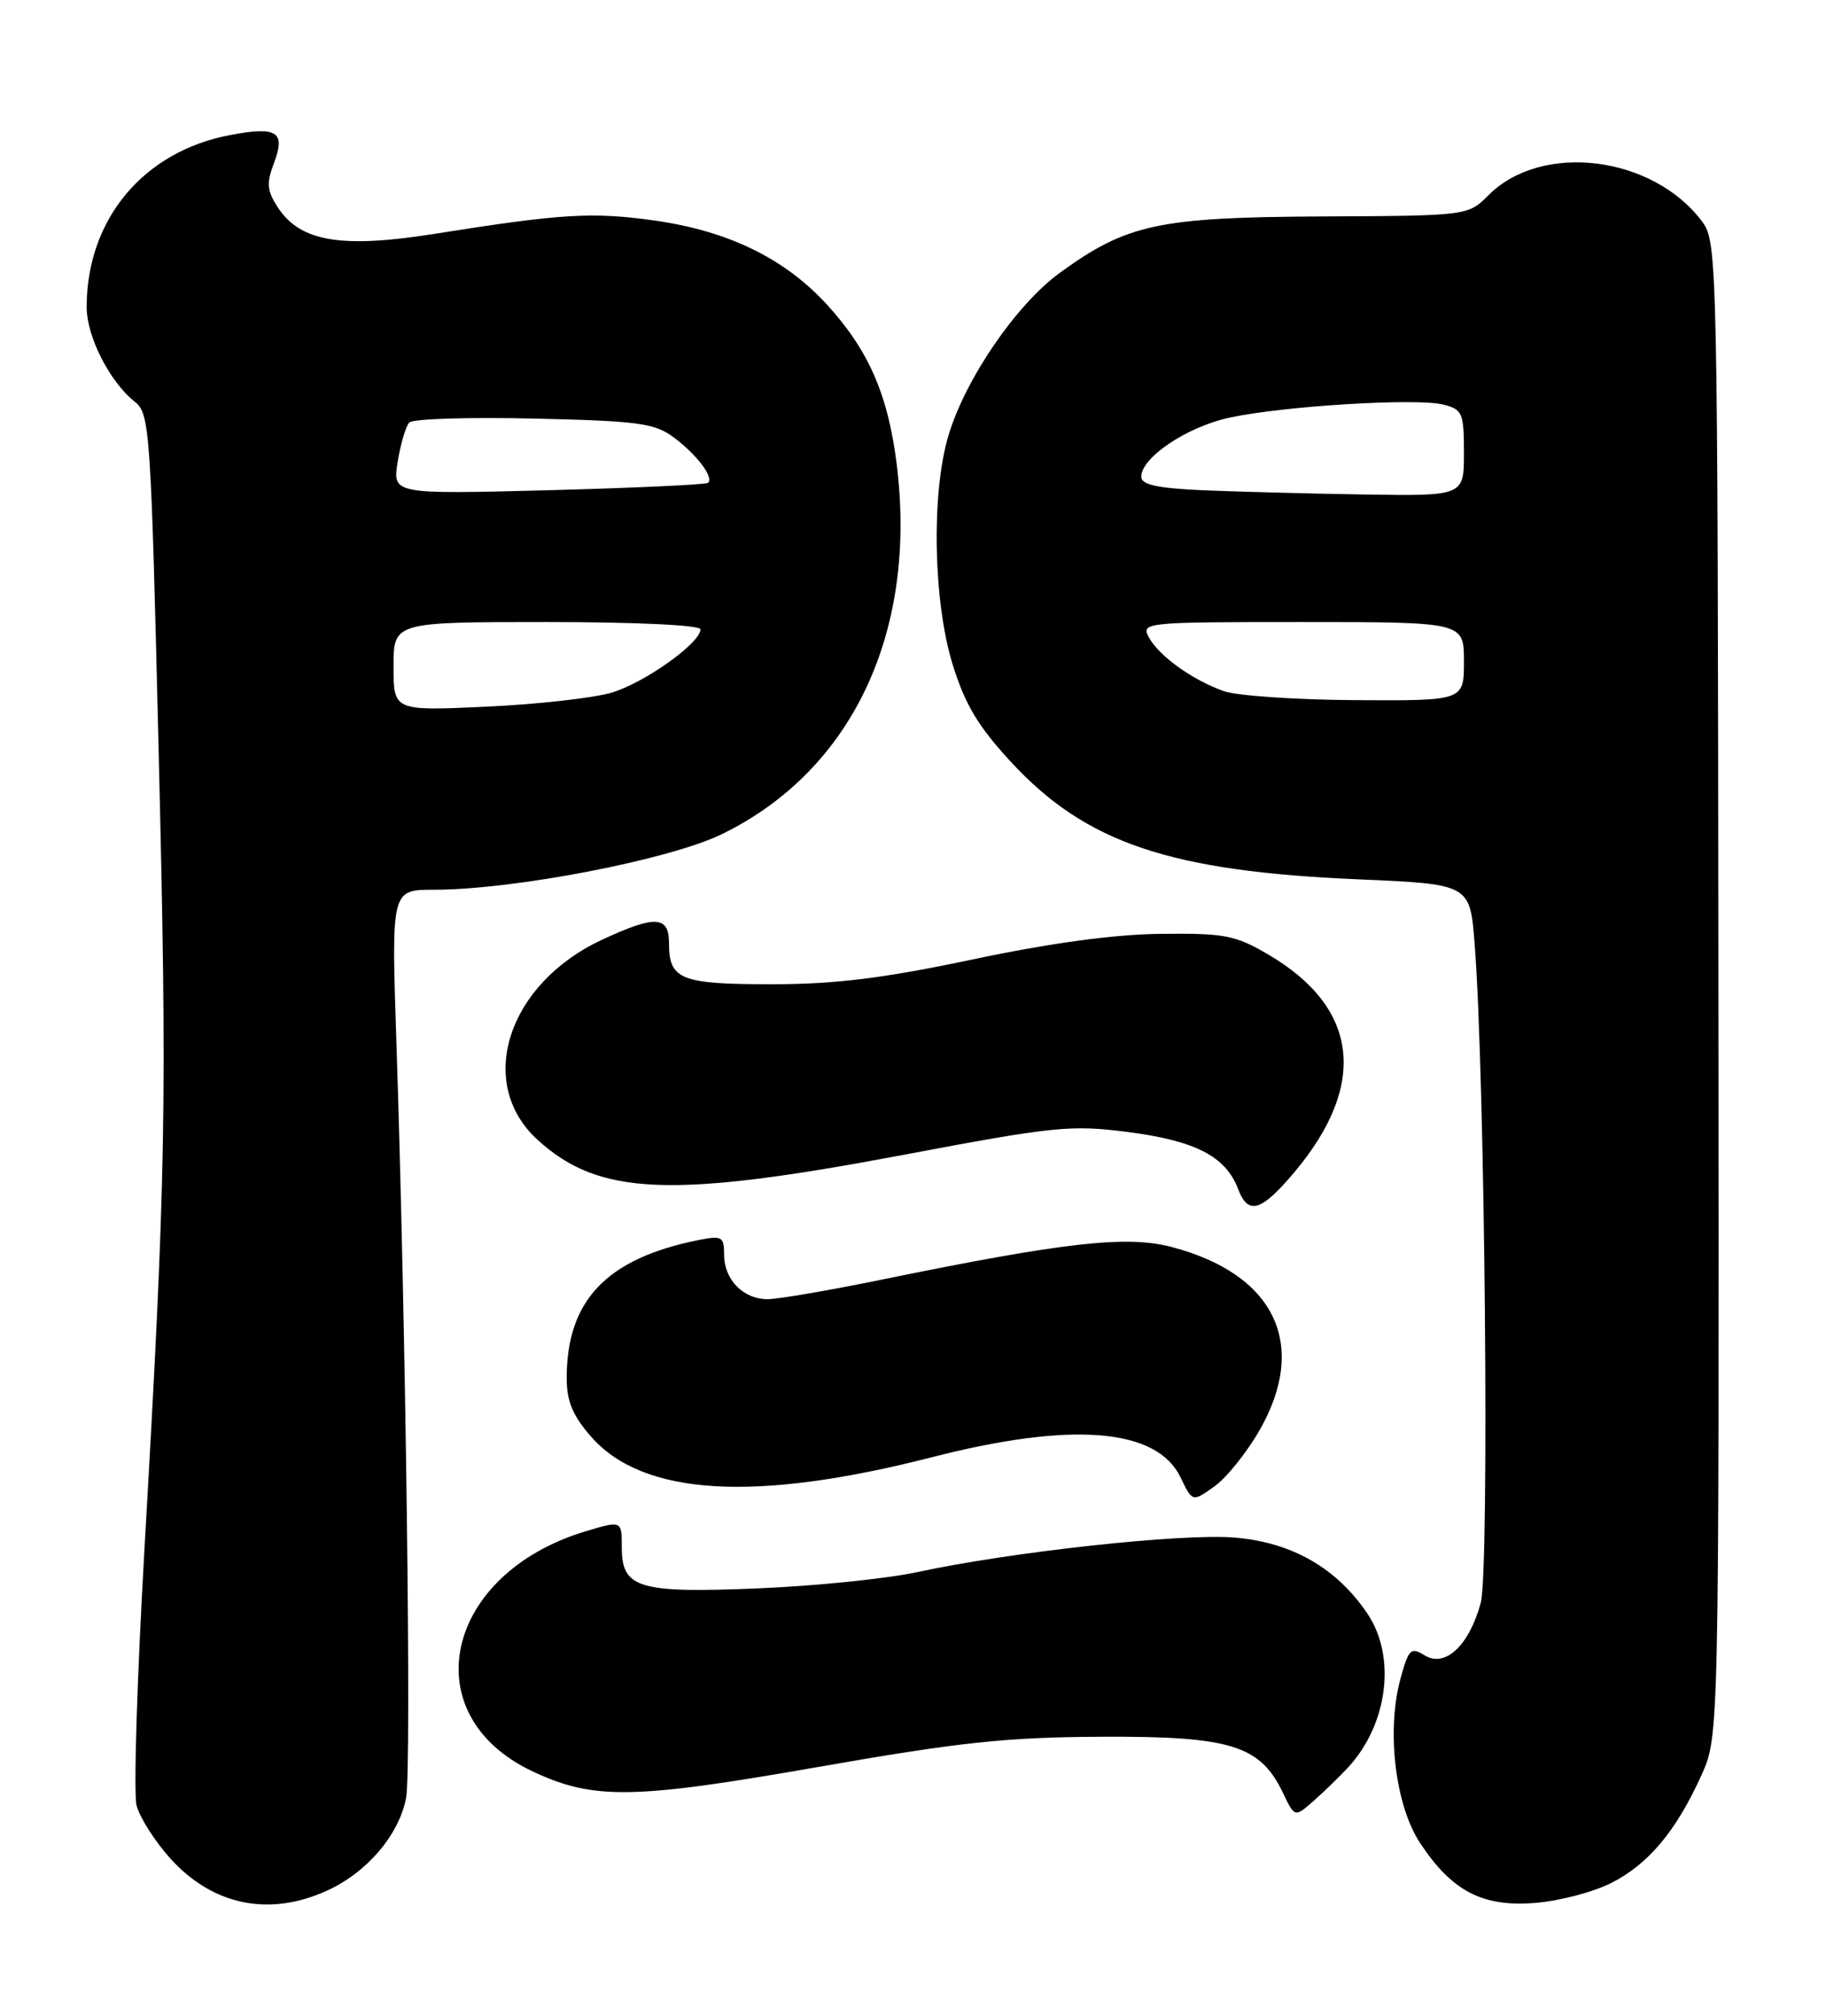 <?xml version="1.0" encoding="UTF-8" standalone="no"?>
<!DOCTYPE svg PUBLIC "-//W3C//DTD SVG 1.1//EN" "http://www.w3.org/Graphics/SVG/1.1/DTD/svg11.dtd" >
<svg xmlns="http://www.w3.org/2000/svg" xmlns:xlink="http://www.w3.org/1999/xlink" version="1.1" viewBox="0 0 232 256">
 <g >
 <path fill="currentColor"
d=" M 41.54 240.12 C 46.63 237.81 50.72 233.01 51.60 228.31 C 52.29 224.65 51.56 168.07 50.36 132.25 C 49.72 113.00 49.72 113.00 55.11 113.00 C 65.31 113.00 85.04 109.19 91.72 105.94 C 108.30 97.85 116.60 80.25 113.92 58.87 C 112.81 50.05 110.31 44.38 104.98 38.59 C 99.63 32.79 92.46 29.31 83.11 28.00 C 75.23 26.90 71.40 27.13 55.26 29.69 C 43.39 31.58 38.16 30.70 35.31 26.36 C 33.92 24.23 33.83 23.28 34.81 20.70 C 36.31 16.73 35.22 16.03 29.30 17.14 C 18.24 19.20 11.02 27.83 11.01 39.00 C 11.01 42.75 13.95 48.53 17.16 51.05 C 19.03 52.53 19.18 54.67 20.16 95.55 C 21.25 140.59 21.09 149.11 18.34 197.00 C 17.41 213.22 16.96 227.75 17.35 229.28 C 17.73 230.80 19.67 233.84 21.64 236.03 C 27.03 241.99 34.19 243.46 41.54 240.12 Z  M 204.76 239.12 C 209.48 236.71 212.97 232.53 216.18 225.44 C 218.41 220.50 218.41 220.50 218.33 125.65 C 218.24 32.83 218.20 30.74 216.27 28.15 C 210.02 19.77 195.90 18.01 189.14 24.77 C 186.51 27.40 186.51 27.40 168.01 27.49 C 147.22 27.59 143.19 28.45 134.68 34.63 C 129.13 38.65 122.62 48.16 120.49 55.36 C 118.31 62.70 118.57 76.38 121.03 84.37 C 122.61 89.47 124.28 92.27 128.46 96.78 C 137.98 107.07 148.63 110.66 172.63 111.68 C 186.77 112.29 186.77 112.29 187.36 119.89 C 188.68 136.78 189.25 199.47 188.13 203.59 C 186.64 209.03 183.59 211.85 180.98 210.22 C 179.25 209.14 178.96 209.44 177.92 213.26 C 176.14 219.85 177.28 229.31 180.43 234.07 C 184.48 240.20 188.37 242.22 195.07 241.67 C 198.14 241.43 202.50 240.28 204.76 239.12 Z  M 171.25 224.50 C 176.34 219.02 177.43 210.42 173.74 204.94 C 169.82 199.12 164.10 195.86 156.82 195.27 C 150.08 194.73 128.44 197.09 116.50 199.67 C 112.65 200.50 103.62 201.42 96.44 201.72 C 81.11 202.36 79.00 201.73 79.00 196.51 C 79.00 193.10 79.00 193.10 74.40 194.48 C 56.42 199.89 52.46 217.82 67.67 224.97 C 75.40 228.61 80.44 228.53 104.00 224.40 C 121.93 221.26 127.91 220.62 140.00 220.57 C 156.35 220.49 160.12 221.66 163.00 227.69 C 164.50 230.84 164.50 230.84 166.95 228.67 C 168.30 227.48 170.23 225.60 171.25 224.50 Z  M 160.02 181.66 C 166.29 170.74 161.96 161.77 148.78 158.35 C 143.10 156.88 135.20 157.77 112.20 162.48 C 105.43 163.87 98.83 165.00 97.52 165.00 C 94.43 165.00 92.00 162.51 92.00 159.35 C 92.00 157.05 91.73 156.90 88.75 157.49 C 77.07 159.83 72.00 165.14 72.00 175.03 C 72.00 177.97 72.77 179.80 75.11 182.47 C 81.70 189.98 95.93 190.83 118.44 185.06 C 136.24 180.50 146.99 181.38 150.00 187.64 C 151.50 190.77 151.50 190.77 154.28 188.79 C 155.81 187.71 158.39 184.50 160.02 181.66 Z  M 164.44 148.89 C 173.81 137.76 172.66 128.00 161.18 121.25 C 156.96 118.77 155.62 118.51 147.50 118.60 C 141.56 118.66 133.43 119.77 123.58 121.85 C 112.20 124.25 106.13 125.00 98.03 125.00 C 86.47 125.00 85.00 124.41 85.00 119.80 C 85.00 116.29 83.26 116.20 76.49 119.35 C 64.48 124.94 60.41 137.54 68.28 144.74 C 76.09 151.88 85.25 152.25 115.00 146.63 C 133.90 143.06 136.10 142.84 143.24 143.76 C 151.90 144.87 155.74 146.86 157.32 151.04 C 158.58 154.37 160.25 153.87 164.44 148.89 Z  M 50.00 84.65 C 50.00 79.00 50.00 79.00 69.50 79.00 C 80.81 79.00 89.00 79.39 89.00 79.93 C 89.00 81.66 81.91 86.71 77.73 87.96 C 75.44 88.65 68.27 89.45 61.79 89.75 C 50.00 90.29 50.00 90.29 50.00 84.65 Z  M 50.53 58.63 C 50.90 56.36 51.56 54.12 52.00 53.66 C 52.43 53.19 59.55 52.97 67.82 53.16 C 81.10 53.46 83.18 53.74 85.60 55.55 C 88.54 57.74 90.73 60.64 89.96 61.32 C 89.71 61.55 80.58 61.97 69.68 62.26 C 49.86 62.77 49.86 62.77 50.53 58.63 Z  M 155.50 87.78 C 151.49 86.36 147.23 83.30 145.96 80.93 C 144.96 79.05 145.49 79.00 165.46 79.00 C 186.00 79.00 186.00 79.00 186.00 84.00 C 186.00 89.00 186.00 89.00 172.25 88.92 C 164.69 88.88 157.15 88.36 155.50 87.78 Z  M 152.75 62.26 C 147.02 62.00 145.00 61.56 145.00 60.55 C 145.00 58.10 150.82 54.20 156.22 53.04 C 163.07 51.56 179.97 50.53 183.36 51.38 C 185.81 51.99 186.00 52.43 186.00 57.52 C 186.00 63.00 186.00 63.00 173.25 62.80 C 166.24 62.69 157.01 62.44 152.75 62.26 Z "/>
</g>
</svg>